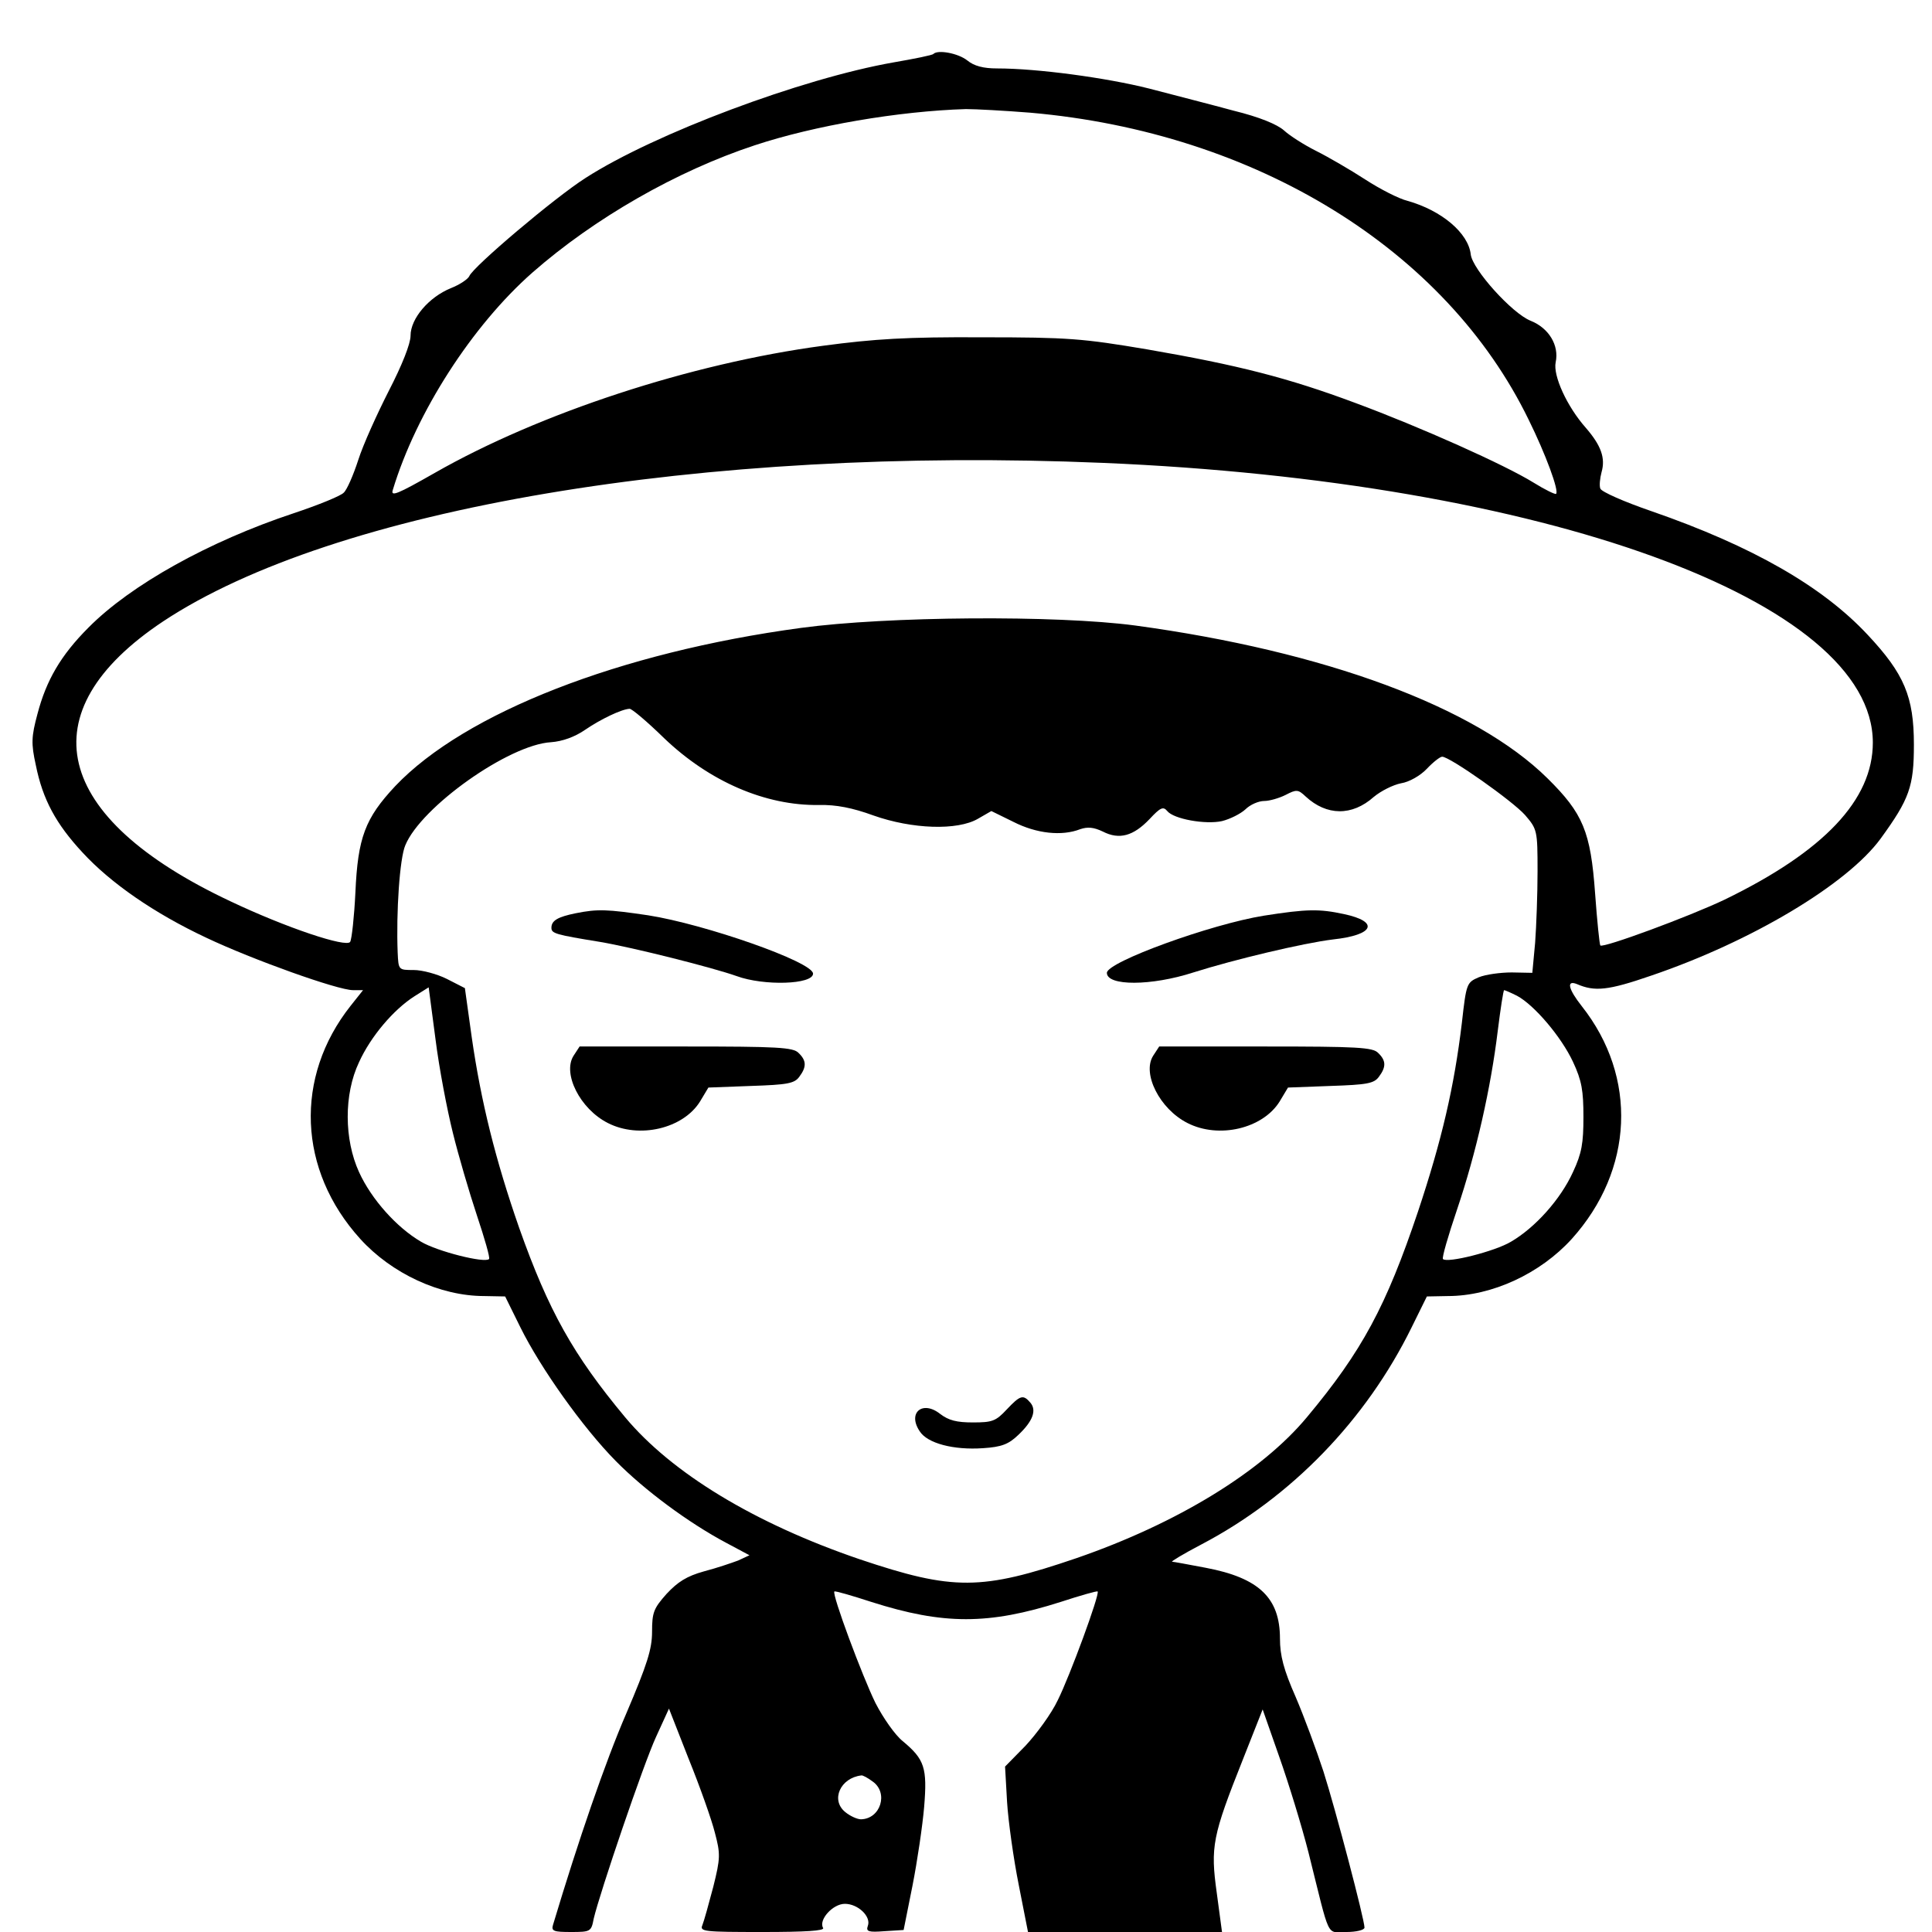 <?xml version="1.0" standalone="no"?>
<!DOCTYPE svg PUBLIC "-//W3C//DTD SVG 20010904//EN"
 "http://www.w3.org/TR/2001/REC-SVG-20010904/DTD/svg10.dtd">
<svg version="1.0" xmlns="http://www.w3.org/2000/svg"
 width="480pt" height="480pt" viewBox="0 0 480 480"
 preserveAspectRatio="xMidYMid meet">
<g transform="translate(0,480) scale(0.1,-0.1)"
fill="#000000" stroke="none">
<path d="M2319 4666 c-2 -3 -47 -12 -99 -21 -228 -40 -594 -177 -765 -287 -77
-49 -280 -221 -289 -244 -3 -7 -23 -21 -46 -30 -54 -22 -100 -75 -100 -118 0
-20 -21 -73 -54 -137 -29 -57 -64 -134 -76 -172 -12 -37 -28 -74 -36 -81 -7
-8 -64 -31 -124 -51 -211 -70 -405 -178 -510 -284 -69 -69 -105 -131 -127
-215 -15 -56 -16 -73 -4 -127 17 -85 50 -146 116 -217 70 -76 178 -151 308
-212 114 -54 326 -130 364 -130 l25 0 -31 -39 c-140 -177 -131 -408 24 -579
78 -86 198 -142 308 -142 l52 -1 38 -77 c50 -101 155 -249 237 -332 71 -72
180 -153 274 -203 l58 -31 -28 -13 c-16 -6 -54 -19 -85 -27 -43 -12 -65 -26
-93 -56 -32 -36 -36 -46 -36 -94 0 -43 -12 -81 -64 -203 -52 -120 -119 -315
-182 -525 -5 -16 2 -18 45 -18 48 0 50 1 56 33 15 64 124 385 155 452 l32 70
49 -125 c28 -69 57 -151 65 -183 14 -53 14 -63 -4 -135 -11 -42 -23 -85 -27
-95 -7 -16 4 -17 150 -17 106 0 154 3 150 10 -12 20 24 60 54 60 33 0 66 -32
57 -55 -5 -14 2 -16 41 -13 l48 3 22 110 c12 61 25 149 29 196 8 97 1 118 -53
163 -19 15 -49 58 -68 95 -32 65 -109 271 -102 277 1 2 43 -10 92 -26 179 -57
291 -57 470 0 49 16 91 28 92 26 6 -6 -69 -210 -99 -270 -16 -34 -53 -84 -80
-113 l-51 -52 5 -88 c3 -48 16 -141 29 -206 l23 -117 241 0 241 0 -13 97 c-16
115 -11 141 65 332 l49 124 41 -117 c23 -65 56 -172 73 -239 55 -220 43 -197
94 -197 25 0 45 5 45 11 0 20 -72 294 -102 388 -17 52 -48 136 -69 185 -30 68
-39 103 -39 145 0 101 -52 151 -185 176 -42 8 -80 15 -83 15 -4 0 29 20 73 43
223 117 409 309 522 539 l38 77 52 1 c110 0 230 56 308 142 154 171 164 402
25 578 -34 43 -39 66 -12 55 44 -19 77 -16 184 21 250 85 487 227 570 340 72
99 83 130 83 234 0 119 -24 176 -115 273 -112 120 -286 220 -537 307 -67 23
-124 48 -127 56 -3 7 -1 26 3 41 10 35 -1 66 -39 110 -47 53 -82 130 -75 163
9 42 -17 85 -62 103 -46 18 -145 128 -149 165 -6 53 -72 109 -157 133 -21 5
-68 29 -105 53 -37 24 -92 56 -122 71 -30 15 -66 38 -80 51 -17 15 -60 33
-125 49 -55 15 -149 39 -210 55 -107 27 -278 50 -378 50 -34 0 -57 6 -74 20
-23 18 -73 27 -84 16z m241 -146 c559 -49 1032 -339 1238 -763 42 -85 76 -177
68 -184 -2 -2 -27 10 -56 28 -71 44 -281 138 -443 198 -166 62 -291 94 -517
133 -160 27 -196 30 -410 30 -187 1 -268 -4 -395 -21 -329 -44 -704 -167 -965
-316 -93 -53 -110 -60 -104 -42 58 192 197 408 347 540 154 135 358 252 552
316 148 49 358 85 525 90 25 0 97 -4 160 -9z m180 -870 c1096 -46 1913 -343
1913 -695 0 -142 -121 -270 -368 -390 -88 -42 -302 -121 -309 -114 -2 2 -8 60
-13 129 -11 154 -30 199 -118 286 -180 178 -554 316 -1025 380 -196 26 -616
23 -830 -6 -451 -61 -835 -211 -1008 -393 -75 -80 -93 -128 -99 -264 -3 -61
-9 -116 -13 -123 -9 -15 -159 35 -298 101 -442 208 -505 470 -167 695 424 281
1340 436 2335 394z m-1090 -684 c113 -108 252 -168 385 -166 42 1 83 -7 135
-26 96 -34 209 -38 260 -8 l33 19 55 -27 c57 -29 120 -36 166 -18 18 6 33 5
56 -6 41 -21 76 -11 116 31 27 29 34 32 44 20 16 -20 95 -34 136 -25 20 5 46
18 58 29 12 12 33 21 47 21 13 0 37 7 53 15 27 14 31 14 50 -4 52 -48 115 -49
169 -1 18 15 48 30 68 34 20 3 48 19 64 36 16 17 33 30 38 30 19 0 175 -110
206 -145 30 -35 31 -38 31 -139 0 -57 -3 -137 -6 -178 l-7 -75 -51 1 c-28 0
-65 -5 -82 -12 -30 -13 -31 -15 -42 -113 -19 -159 -50 -292 -109 -469 -79
-235 -139 -347 -276 -511 -113 -136 -323 -264 -572 -350 -237 -81 -307 -81
-539 -3 -261 89 -467 214 -583 353 -129 155 -190 264 -263 470 -59 169 -95
314 -118 474 l-17 122 -45 23 c-24 12 -61 22 -82 22 -38 0 -38 0 -40 43 -4
101 5 235 19 267 39 95 257 250 362 256 28 2 59 13 85 31 38 26 90 51 110 52
5 1 44 -32 86 -73z m-525 -980 c14 -57 41 -149 60 -206 19 -57 33 -105 30
-108 -10 -11 -129 19 -169 43 -60 35 -123 105 -154 173 -37 81 -38 193 0 273
29 64 86 131 138 164 l35 22 17 -129 c9 -72 29 -176 43 -232z m2644 340 c43
-23 110 -102 139 -164 22 -47 26 -72 26 -137 0 -65 -4 -90 -26 -137 -31 -68
-94 -138 -154 -173 -40 -24 -159 -54 -169 -43 -3 3 13 58 35 123 48 142 84
303 101 443 7 56 14 102 16 102 2 0 16 -6 32 -14z m-1601 -1952 c40 -28 20
-93 -29 -94 -9 0 -27 8 -39 18 -37 30 -12 85 40 91 3 1 16 -6 28 -15z"/>
<path d="M1430 2531 c-44 -9 -60 -18 -60 -36 0 -14 9 -17 120 -35 83 -14 281
-64 340 -85 68 -25 190 -21 190 6 0 29 -269 123 -410 145 -102 15 -125 16
-180 5z"/>
<path d="M3140 2525 c-131 -21 -390 -115 -390 -142 0 -33 110 -33 215 1 101
32 273 73 347 82 102 11 116 44 27 63 -61 13 -91 13 -199 -4z"/>
<path d="M1425 2177 c-28 -44 16 -132 85 -167 78 -40 187 -14 229 53 l21 35
106 4 c90 3 108 6 120 23 18 24 18 40 -2 59 -13 14 -53 16 -279 16 l-265 0
-15 -23z"/>
<path d="M2865 2177 c-28 -44 16 -132 85 -167 78 -40 187 -14 229 53 l21 35
106 4 c90 3 108 6 120 23 18 24 18 40 -2 59 -13 14 -53 16 -279 16 l-265 0
-15 -23z"/>
<path d="M2501 1298 c-27 -29 -36 -32 -84 -32 -40 0 -60 5 -81 21 -44 35 -82
3 -51 -43 19 -30 84 -47 157 -42 47 3 64 10 88 33 36 34 46 61 30 80 -18 21
-25 19 -59 -17z"/>
</g>
</svg>
